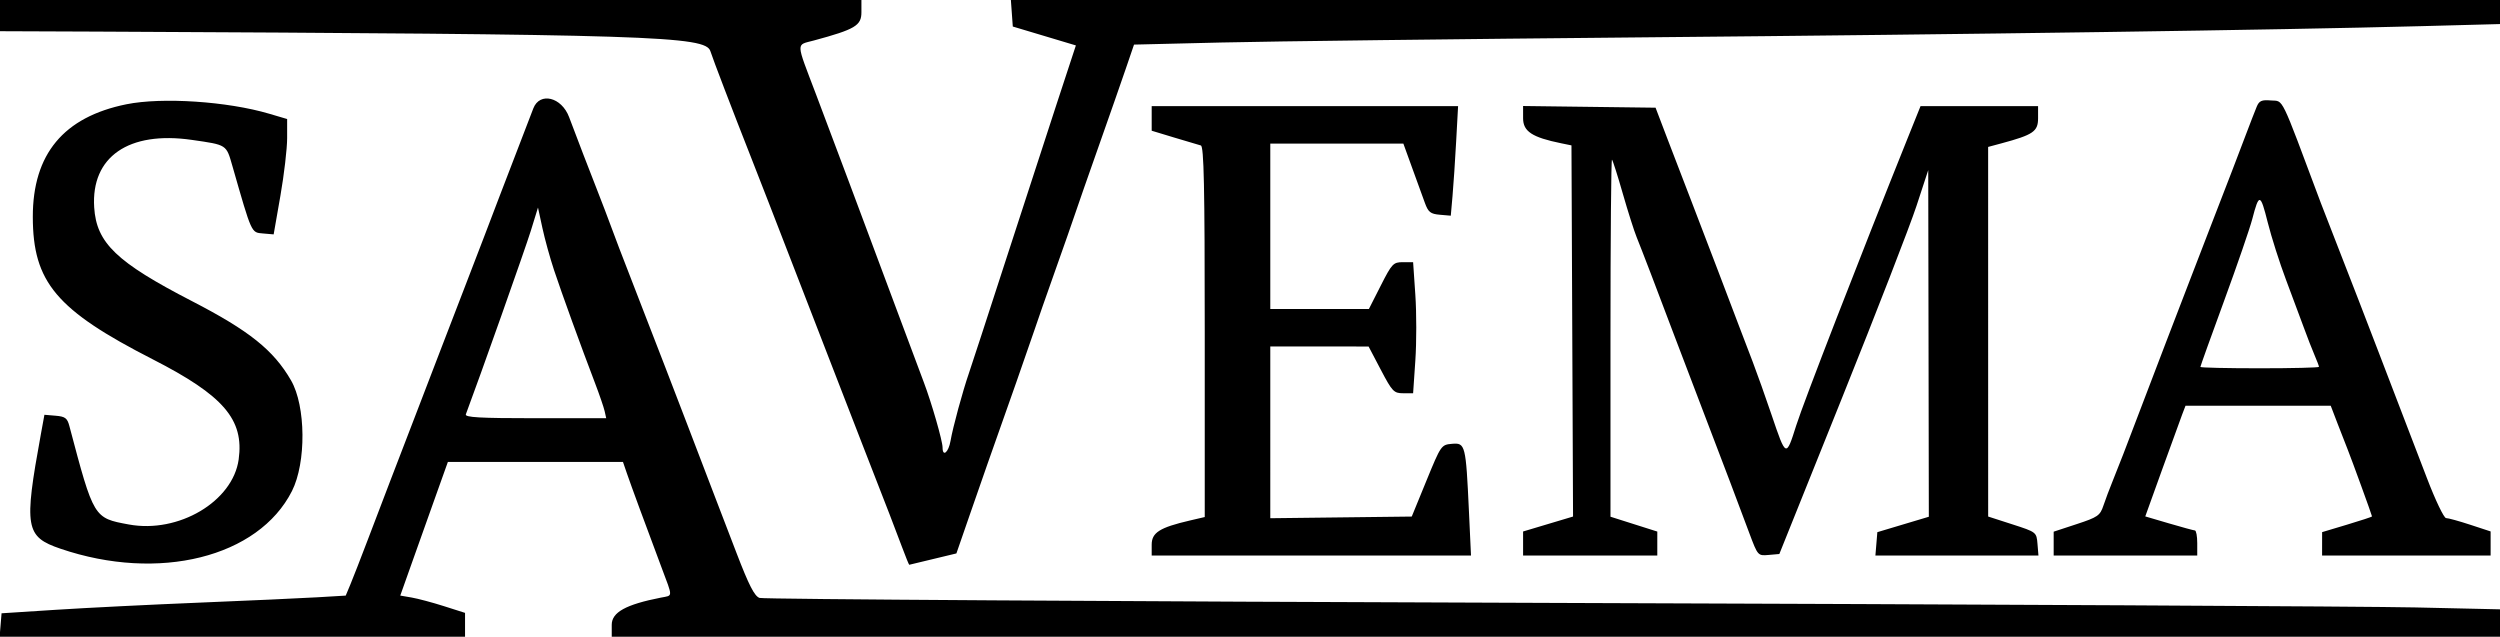 <svg xmlns="http://www.w3.org/2000/svg" width="400" height="101.873" viewBox="0 0 400 101.873"><path d="M0 2.497v2.497l15.356 0.061c89.028 0.434 97.556 0.705 98.309 3.142 0.342 1.11 3.65 9.752 6.419 16.772 0.921 2.334 2.237 5.705 2.924 7.49 0.687 1.786 2.297 5.943 3.578 9.239 4.142 10.654 4.629 11.913 6.477 16.729 1.002 2.609 3.179 8.228 4.84 12.484 4.494 11.524 5.242 13.46 6.416 16.605 0.589 1.578 1.111 2.861 1.16 2.85 0.049-0.011 1.767-0.425 3.817-0.919l3.728-0.898 2.145-6.196c1.179-3.409 2.464-7.097 2.854-8.195 2.751-7.731 6.987-19.813 7.531-21.473 0.359-1.099 1.811-5.257 3.226-9.238 1.416-3.983 2.872-8.14 3.236-9.239 0.364-1.098 2.05-5.93 3.748-10.735 1.697-4.808 3.67-10.449 4.382-12.537l1.297-3.799L195.465 6.8c7.713-0.185 37.956-0.555 67.207-0.821 53.663-0.49 101.521-1.179 124.719-1.793L400 3.85V1.925 0H280.87 161.74l0.154 2.122 0.153 2.123 5.047 1.511 5.047 1.512 -3.112 9.475c-1.711 5.211-5.404 16.554-8.206 25.206 -2.802 8.651-5.405 16.629-5.785 17.727 -1.012 2.929-2.584 8.708-2.952 10.862 -0.317 1.851-1.275 2.641-1.275 1.052 0-1.038-1.755-7.141-2.997-10.415 -0.52-1.374-2.453-6.542-4.295-11.485 -1.841-4.944-3.729-10-4.195-11.236 -0.466-1.236-2.019-5.393-3.451-9.239 -1.432-3.845-3.826-10.209-5.318-14.143 -3.263-8.597-3.232-7.81-0.343-8.591 6.613-1.789 7.616-2.383 7.616-4.518V0H70.412 0V2.497M20.225 16.684C10.178 18.716 5.238 24.661 5.25 34.707c0.013 10.444 3.762 14.896 19.184 22.782 11.346 5.801 14.633 9.629 13.755 16.015 -0.926 6.733-9.624 11.884-17.585 10.411 -5.626-1.04-5.594-0.988-9.503-15.75 -0.336-1.27-0.67-1.521-2.195-1.649l-1.799-0.151L6.532 69.51C3.807 84.429 4.058 85.879 9.689 87.798c15.706 5.353 31.663 1.375 37.023-9.228 2.305-4.558 2.23-13.598-0.146-17.708 -2.8-4.844-6.677-7.945-15.854-12.682 -12.078-6.233-15.279-9.304-15.642-14.999 -0.515-8.094 5.515-12.26 15.627-10.798 5.667 0.819 5.49 0.705 6.503 4.234 3.114 10.852 2.987 10.572 4.865 10.736l1.72 0.149 1.079-6.172c0.593-3.395 1.079-7.548 1.079-9.229v-3.057l-2.872-0.849C36.378 16.219 25.942 15.528 20.225 16.684M85.338 17.325c-0.479 1.216-2.375 6.152-5.433 14.136 -0.473 1.236-1.587 4.157-2.475 6.492 -0.888 2.334-2.357 6.154-3.263 8.489 -0.907 2.335-2.572 6.66-3.701 9.613 -1.128 2.951-2.94 7.672-4.026 10.486 -2.852 7.396-5.331 13.865-7.605 19.851 -1.096 2.884-2.336 6.066-2.755 7.073l-0.763 1.83 -4.562 0.271c-2.51 0.148-10.967 0.532-18.795 0.852s-18.165 0.834-22.971 1.145L0.25 98.127 0.095 100l-0.155 1.873h37.233 37.234v-1.907V98.06l-3.371-1.074c-1.854-0.59-4.185-1.213-5.181-1.383l-1.811-0.311 1.891-5.324c1.04-2.929 2.753-7.739 3.808-10.691l1.917-5.367 14.007-0.001 14.008-0.001 0.643 1.872c0.672 1.956 2.887 7.973 5.509 14.965 1.864 4.971 1.872 4.491-0.084 4.875 -5.613 1.104-7.865 2.348-7.865 4.348v1.905h151.062H400v-2.19 -2.19l-13.608-0.305c-7.483-0.168-69.899-0.494-138.702-0.725 -68.8-0.23-125.574-0.589-126.163-0.795 -0.812-0.285-1.699-2.017-3.688-7.198 -1.44-3.752-3.006-7.832-3.48-9.068 -0.475-1.236-2.452-6.405-4.394-11.486 -1.942-5.081-5.02-13.059-6.84-17.728 -1.821-4.669-3.646-9.389-4.056-10.487 -2.137-5.719-2.706-7.219-3.698-9.737 -1.179-2.994-2.842-7.321-4.318-11.235C89.849 15.533 86.378 14.681 85.338 17.325M361.074 17.074c-0.265 0.634-1.075 2.726-1.801 4.649 -1.381 3.652-2.44 6.41-5.424 14.106 -0.983 2.541-2.587 6.698-3.561 9.239 -0.974 2.54-2.637 6.866-3.696 9.613 -1.653 4.291-3.561 9.284-6.864 17.977 -0.418 1.099-1.172 3.009-1.677 4.245 -0.506 1.236-1.182 3.034-1.504 3.995 -0.535 1.597-0.904 1.852-4.271 2.959l-3.688 1.212v1.909 1.91h11.486 11.485v-1.998c0-1.099-0.169-2.007-0.375-2.018 -0.205-0.01-2.076-0.519-4.157-1.131l-3.784-1.113 2.693-7.481c1.481-4.115 2.931-8.102 3.221-8.856l0.525-1.373h11.617 11.617l1.1 2.871c0.606 1.58 1.329 3.434 1.607 4.12 0.601 1.485 3.901 10.555 3.901 10.724 0 0.064-1.798 0.655-3.993 1.313l-3.992 1.197 -0.003 1.872 -0.002 1.873h13.482 13.483v-1.928 -1.928l-3.257-1.069c-1.791-0.588-3.533-1.068-3.872-1.068s-1.712-2.865-3.051-6.367c-1.34-3.502-2.827-7.378-3.306-8.614 -0.478-1.235-2.461-6.404-4.404-11.485 -1.944-5.081-4.682-12.159-6.082-15.73 -1.401-3.57-2.841-7.278-3.201-8.24 -6.597-17.627-5.905-16.206-7.978-16.384C361.868 15.947 361.47 16.121 361.074 17.074M184.27 18.947v1.969l3.62 1.097c1.991 0.602 3.902 1.17 4.245 1.261 0.49 0.131 0.624 6.516 0.624 29.809v29.644l-2.372 0.553c-4.842 1.128-6.117 1.935-6.117 3.87v1.741h25.544 25.547l-0.332-7.116c-0.492-10.614-0.576-10.947-2.703-10.764 -1.723 0.149-1.768 0.216-4.094 5.895l-2.351 5.743 -11.317 0.134 -11.318 0.134V69.173 55.431l7.865 0.005 7.865 0.005 1.963 3.74c1.819 3.465 2.082 3.739 3.562 3.739h1.597l0.357-5.243c0.197-2.884 0.197-7.603 0-10.486l-0.357-5.243h-1.636c-1.534 0-1.754 0.233-3.537 3.745l-1.901 3.745h-7.889 -7.889V36.205 22.971h10.645 10.645l1.402 3.869c0.772 2.129 1.69 4.657 2.041 5.618 0.543 1.49 0.896 1.771 2.392 1.901l1.754 0.152 0.278-3.149c0.154-1.731 0.416-5.676 0.584-8.766l0.307-5.618h-24.512H184.27V18.947M243.695 18.925c0 2.101 1.447 3.051 6.091 3.999l1.649 0.339 0.127 29.691 0.125 29.693 -3.996 1.195 -3.996 1.196v1.925 1.926h10.736 10.737v-1.921V85.05l-3.746-1.188 -3.745-1.188V53.988c0-15.777 0.109-28.577 0.242-28.444s0.914 2.586 1.734 5.451c0.822 2.866 1.818 5.996 2.213 6.958 0.672 1.635 3.443 8.872 6.021 15.73 1.336 3.549 3.387 8.932 6.279 16.479 2.073 5.408 3.021 7.916 5.723 15.133 1.359 3.63 1.375 3.647 3.086 3.496l1.719-0.151 10.029-24.97c5.517-13.731 10.877-27.553 11.912-30.711l1.883-5.743 0.048 27.732 0.047 27.732 -4.12 1.233 -4.119 1.234 -0.154 1.87 -0.156 1.871h13.045 13.044l-0.155-1.873c-0.155-1.865-0.171-1.877-4.024-3.121l-3.867-1.248 -0.003-29.569 -0.002-29.569 2.114-0.568c5.105-1.375 5.876-1.902 5.876-4.019v-1.942h-9.402 -9.403l-2.058 5.118c-7.703 19.175-16.66 42.265-17.832 45.974 -1.629 5.152-1.625 5.153-3.932-1.654 -0.979-2.884-2.336-6.704-3.018-8.489s-1.67-4.369-2.195-5.742c-0.525-1.374-2.02-5.307-3.32-8.739 -1.302-3.434-3.236-8.49-4.3-11.236 -1.063-2.747-2.791-7.241-3.838-9.987l-1.903-4.994 -10.598-0.135 -10.598-0.135V18.925M365.767 44.781c1.02 2.699 2.304 6.143 2.853 7.653s1.318 3.484 1.708 4.387 0.709 1.745 0.709 1.873 -4.27 0.231-9.488 0.231c-5.218 0-9.488-0.097-9.488-0.217 0-0.119 1.708-4.878 3.796-10.575 2.088-5.695 4.114-11.583 4.505-13.079 1.089-4.181 1.301-4.137 2.467 0.504C363.424 37.931 364.747 42.082 365.767 44.781M88.64 43.196c1.238 3.729 4.322 12.236 6.518 17.978 0.735 1.923 1.449 4.001 1.587 4.619l0.25 1.123H85.648c-8.871 0-11.297-0.136-11.113-0.624 2.176-5.788 9.524-26.544 10.387-29.338l1.156-3.746 0.701 3.246C87.164 38.24 88.002 41.273 88.64 43.196"/></svg>